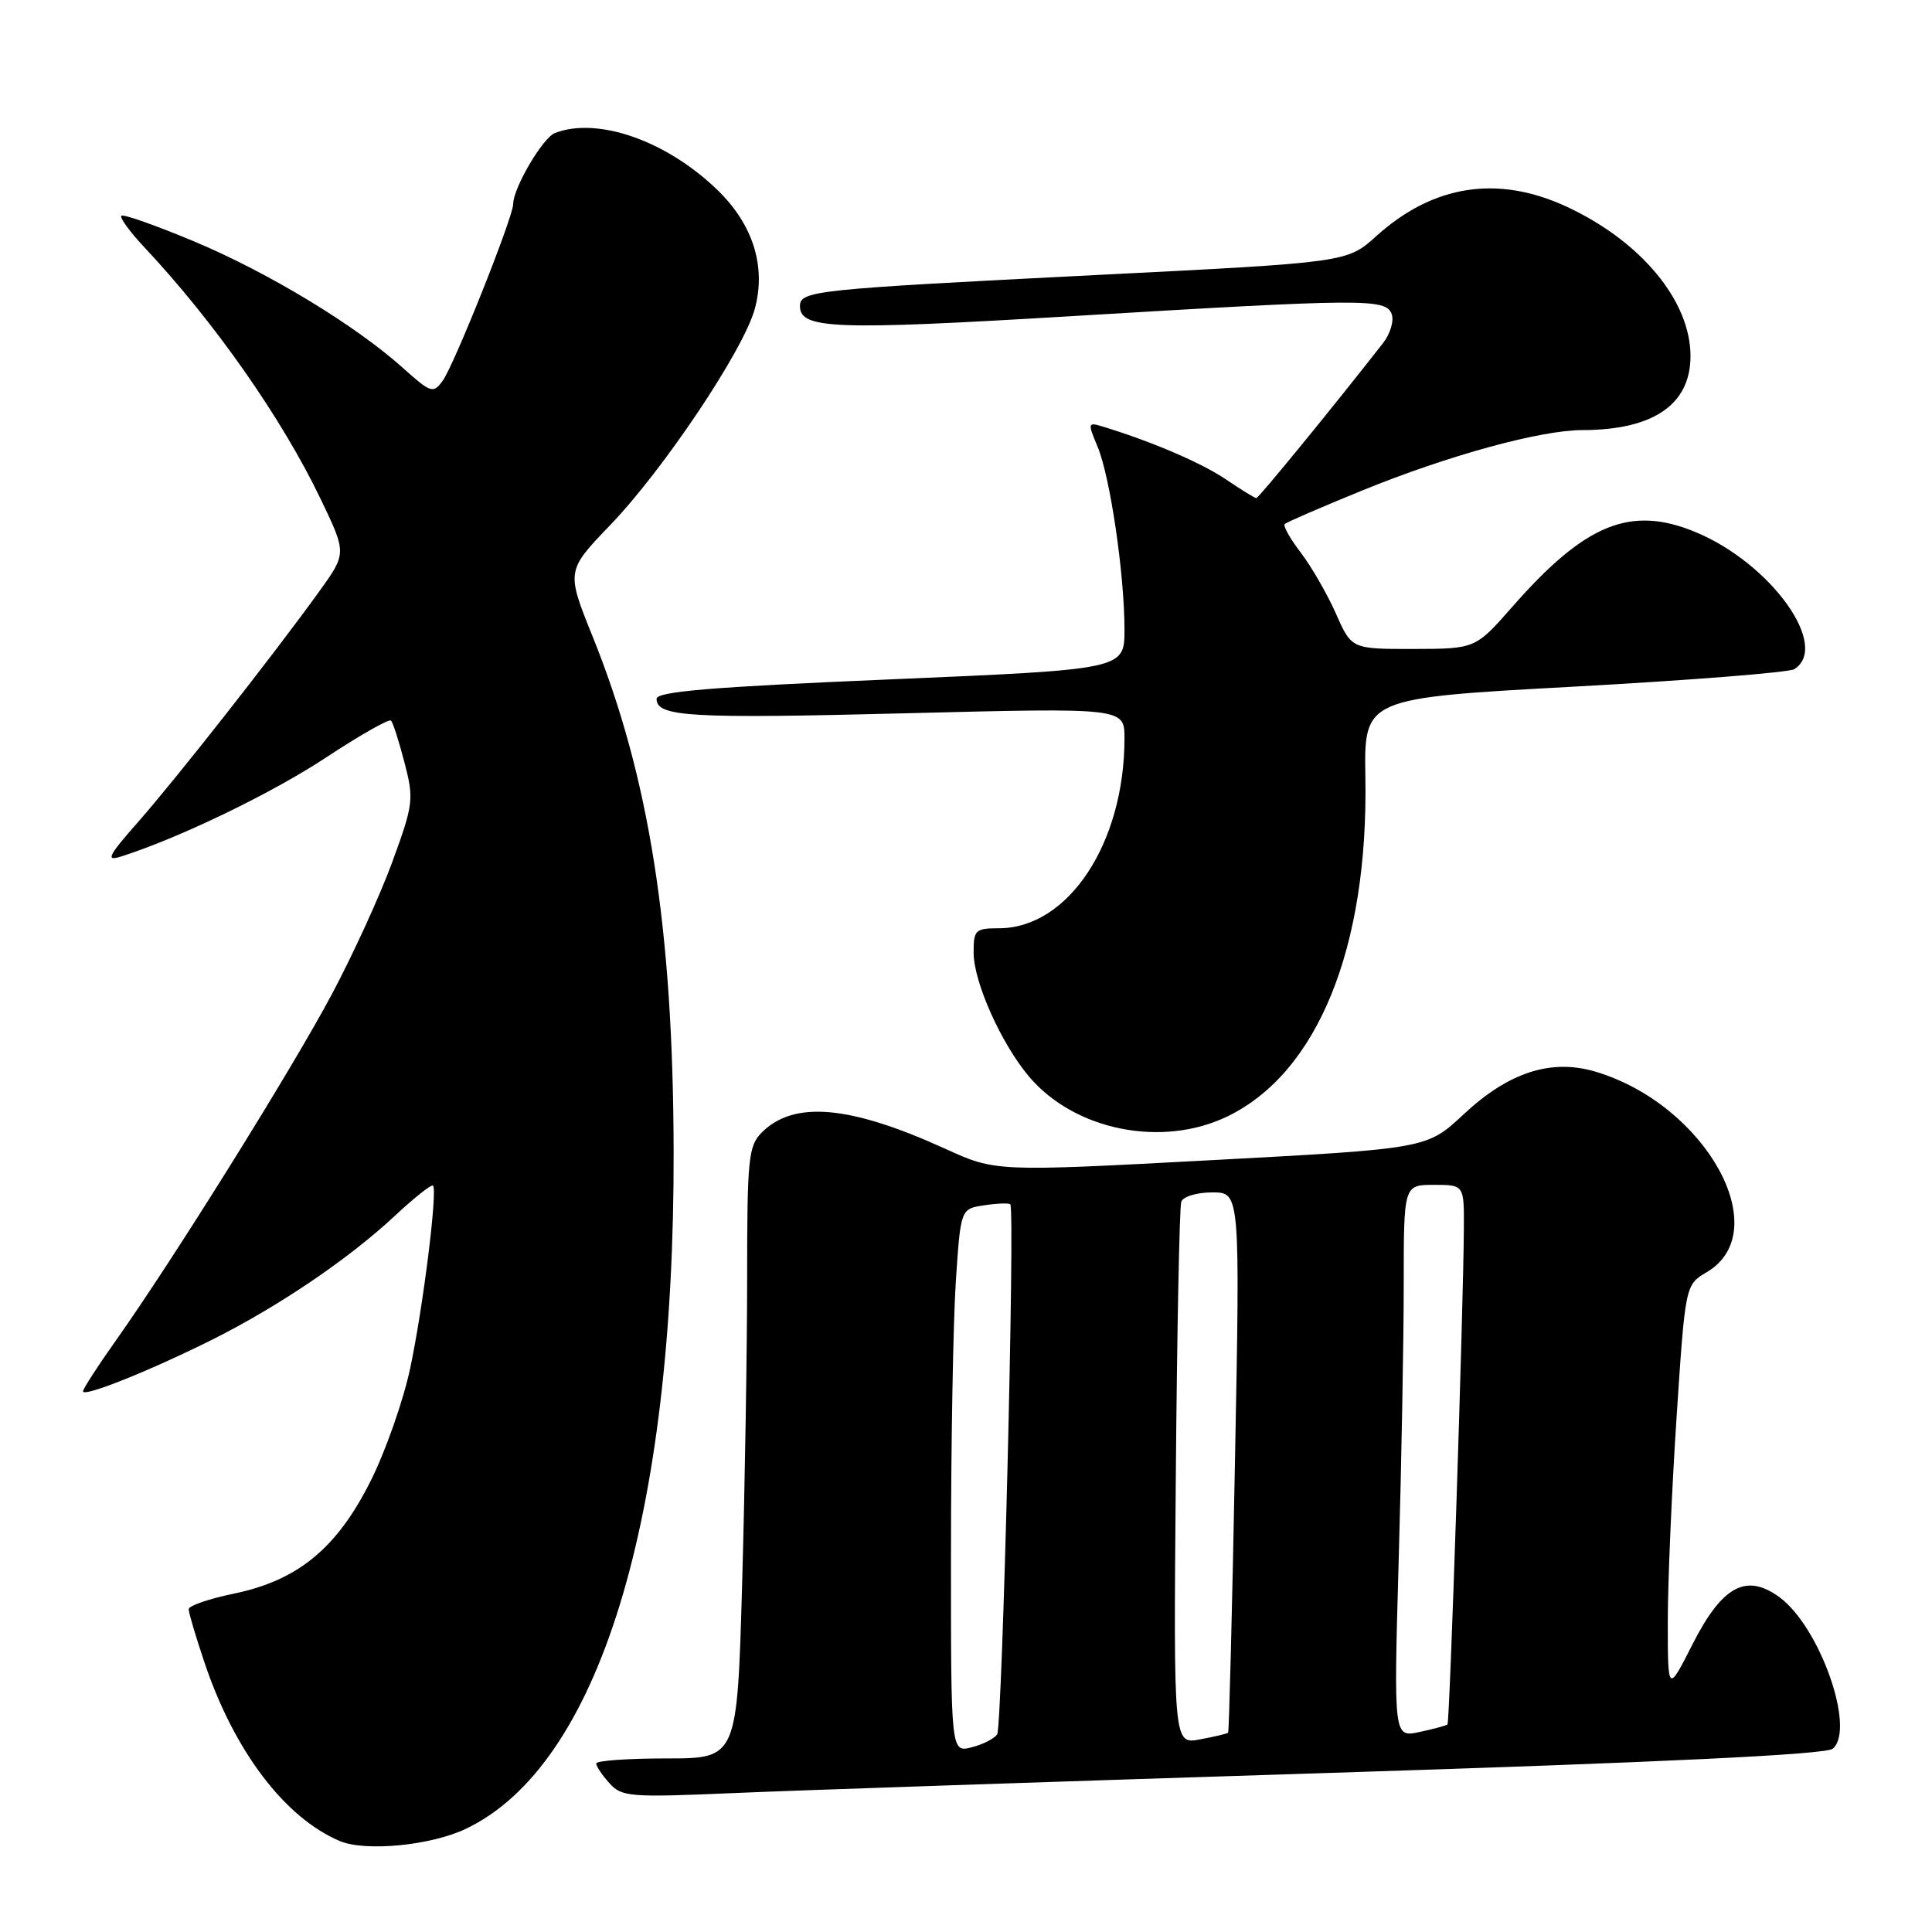 <?xml version="1.0" encoding="UTF-8" standalone="no"?>
<!DOCTYPE svg PUBLIC "-//W3C//DTD SVG 1.1//EN" "http://www.w3.org/Graphics/SVG/1.1/DTD/svg11.dtd" >
<svg xmlns="http://www.w3.org/2000/svg" xmlns:xlink="http://www.w3.org/1999/xlink" version="1.1" viewBox="0 0 256 256">
 <g >
 <path fill="currentColor"
d=" M 61.68 242.35 C 79.35 233.99 89.37 201.33 89.26 152.50 C 89.19 123.04 86.03 102.96 78.55 84.40 C 75.02 75.65 75.02 75.65 80.89 69.54 C 87.98 62.15 98.57 46.31 100.02 40.91 C 101.53 35.31 99.79 29.76 95.08 25.19 C 88.34 18.65 79.21 15.45 73.54 17.62 C 71.92 18.24 68.00 24.91 68.00 27.04 C 68.00 28.75 60.17 48.39 58.66 50.45 C 57.40 52.18 57.10 52.08 53.41 48.77 C 47.11 43.11 35.56 36.11 25.70 31.98 C 20.65 29.87 16.33 28.34 16.08 28.59 C 15.83 28.83 17.21 30.72 19.13 32.77 C 28.40 42.64 37.39 55.48 42.51 66.17 C 45.94 73.32 45.94 73.32 42.27 78.41 C 36.22 86.80 23.39 103.13 18.33 108.88 C 14.30 113.46 13.96 114.15 16.05 113.49 C 23.71 111.05 35.89 105.18 43.10 100.44 C 47.63 97.45 51.55 95.22 51.81 95.48 C 52.07 95.74 52.87 98.24 53.60 101.05 C 54.86 105.89 54.78 106.56 51.99 114.19 C 50.38 118.61 46.74 126.56 43.91 131.86 C 38.54 141.92 22.84 167.07 15.35 177.63 C 12.96 181.00 11.00 184.03 11.00 184.36 C 11.00 185.19 20.02 181.57 28.30 177.42 C 37.01 173.04 46.21 166.80 52.27 161.15 C 54.89 158.70 57.19 156.88 57.38 157.10 C 57.99 157.81 56.06 173.26 54.35 181.32 C 53.43 185.62 51.07 192.35 49.09 196.28 C 44.62 205.18 39.47 209.41 30.96 211.17 C 27.68 211.85 25.00 212.77 25.00 213.23 C 25.00 213.69 25.94 216.86 27.09 220.28 C 31.03 232.02 37.73 240.86 45.03 243.95 C 48.40 245.37 57.04 244.55 61.68 242.35 Z  M 176.49 234.91 C 220.59 233.51 241.92 232.48 242.84 231.72 C 245.93 229.15 241.13 215.51 235.75 211.61 C 231.36 208.42 228.18 210.16 224.25 217.91 C 221.00 224.31 221.00 224.31 220.99 214.91 C 220.99 209.73 221.51 197.57 222.15 187.87 C 223.31 170.25 223.31 170.25 226.15 168.57 C 235.34 163.14 226.05 146.39 211.44 142.01 C 205.54 140.25 199.92 142.06 193.92 147.67 C 189.07 152.20 189.07 152.20 160.50 153.73 C 131.92 155.26 131.92 155.26 125.21 152.20 C 112.60 146.46 105.20 145.80 100.94 150.06 C 99.17 151.83 99.00 153.50 99.00 169.25 C 99.00 178.74 98.70 196.96 98.34 209.75 C 97.68 233.00 97.68 233.00 88.34 233.00 C 83.20 233.00 79.00 233.30 79.00 233.67 C 79.00 234.04 79.79 235.22 80.75 236.28 C 82.38 238.10 83.47 238.18 97.00 237.60 C 104.97 237.25 140.74 236.04 176.49 234.91 Z  M 162.64 147.93 C 174.58 142.15 181.31 125.62 180.92 103.04 C 180.74 92.50 180.74 92.50 208.62 90.98 C 223.95 90.14 237.06 89.10 237.75 88.67 C 242.54 85.65 234.67 74.68 224.73 70.53 C 216.09 66.92 210.08 69.36 200.41 80.38 C 195.50 85.97 195.50 85.97 187.30 85.99 C 179.09 86.00 179.09 86.00 177.02 81.31 C 175.87 78.72 173.78 75.09 172.37 73.24 C 170.95 71.39 169.99 69.67 170.23 69.44 C 170.47 69.20 175.13 67.18 180.58 64.96 C 191.96 60.33 204.10 57.00 209.67 56.99 C 219.07 56.98 224.00 53.61 224.00 47.18 C 224.00 39.88 217.46 31.99 207.64 27.41 C 198.49 23.15 189.93 24.46 182.36 31.29 C 178.50 34.77 178.50 34.77 145.50 36.43 C 107.83 38.33 106.00 38.52 106.00 40.57 C 106.00 43.60 110.63 43.77 141.52 41.92 C 180.83 39.56 183.61 39.54 184.40 41.60 C 184.74 42.48 184.23 44.22 183.26 45.46 C 176.64 53.94 166.78 66.00 166.47 66.00 C 166.26 66.00 164.46 64.89 162.47 63.54 C 159.26 61.36 152.80 58.58 146.28 56.57 C 144.11 55.90 144.09 55.97 145.44 59.20 C 147.10 63.18 149.00 76.09 149.00 83.42 C 149.00 88.70 149.00 88.70 118.00 90.02 C 94.33 91.02 87.00 91.63 87.00 92.60 C 87.00 94.99 91.40 95.24 120.17 94.51 C 149.00 93.78 149.00 93.78 149.00 97.84 C 149.00 111.74 141.55 123.00 132.35 123.00 C 129.23 123.00 129.00 123.23 129.01 126.25 C 129.02 130.14 132.67 138.29 136.35 142.65 C 142.38 149.79 153.98 152.12 162.64 147.93 Z  M 126.01 205.86 C 126.01 191.36 126.30 175.15 126.65 169.84 C 127.29 160.18 127.29 160.18 130.39 159.71 C 132.10 159.45 133.67 159.39 133.87 159.58 C 134.52 160.16 132.81 228.69 132.13 229.80 C 131.77 230.37 130.25 231.15 128.74 231.53 C 126.00 232.22 126.00 232.22 126.01 205.86 Z  M 155.80 195.81 C 155.96 176.39 156.29 159.94 156.52 159.25 C 156.75 158.55 158.57 158.00 160.63 158.00 C 164.32 158.00 164.32 158.00 163.64 193.68 C 163.27 213.31 162.86 229.47 162.73 229.60 C 162.60 229.72 160.93 230.12 159.00 230.48 C 155.50 231.13 155.50 231.13 155.80 195.81 Z  M 185.33 206.87 C 185.70 194.01 186.00 177.54 186.00 170.25 C 186.00 157.00 186.00 157.00 190.00 157.00 C 194.00 157.00 194.00 157.00 193.97 162.75 C 193.91 173.35 192.10 228.23 191.80 228.50 C 191.63 228.65 189.96 229.10 188.09 229.50 C 184.67 230.23 184.67 230.23 185.33 206.87 Z "/>
</g>
</svg>
